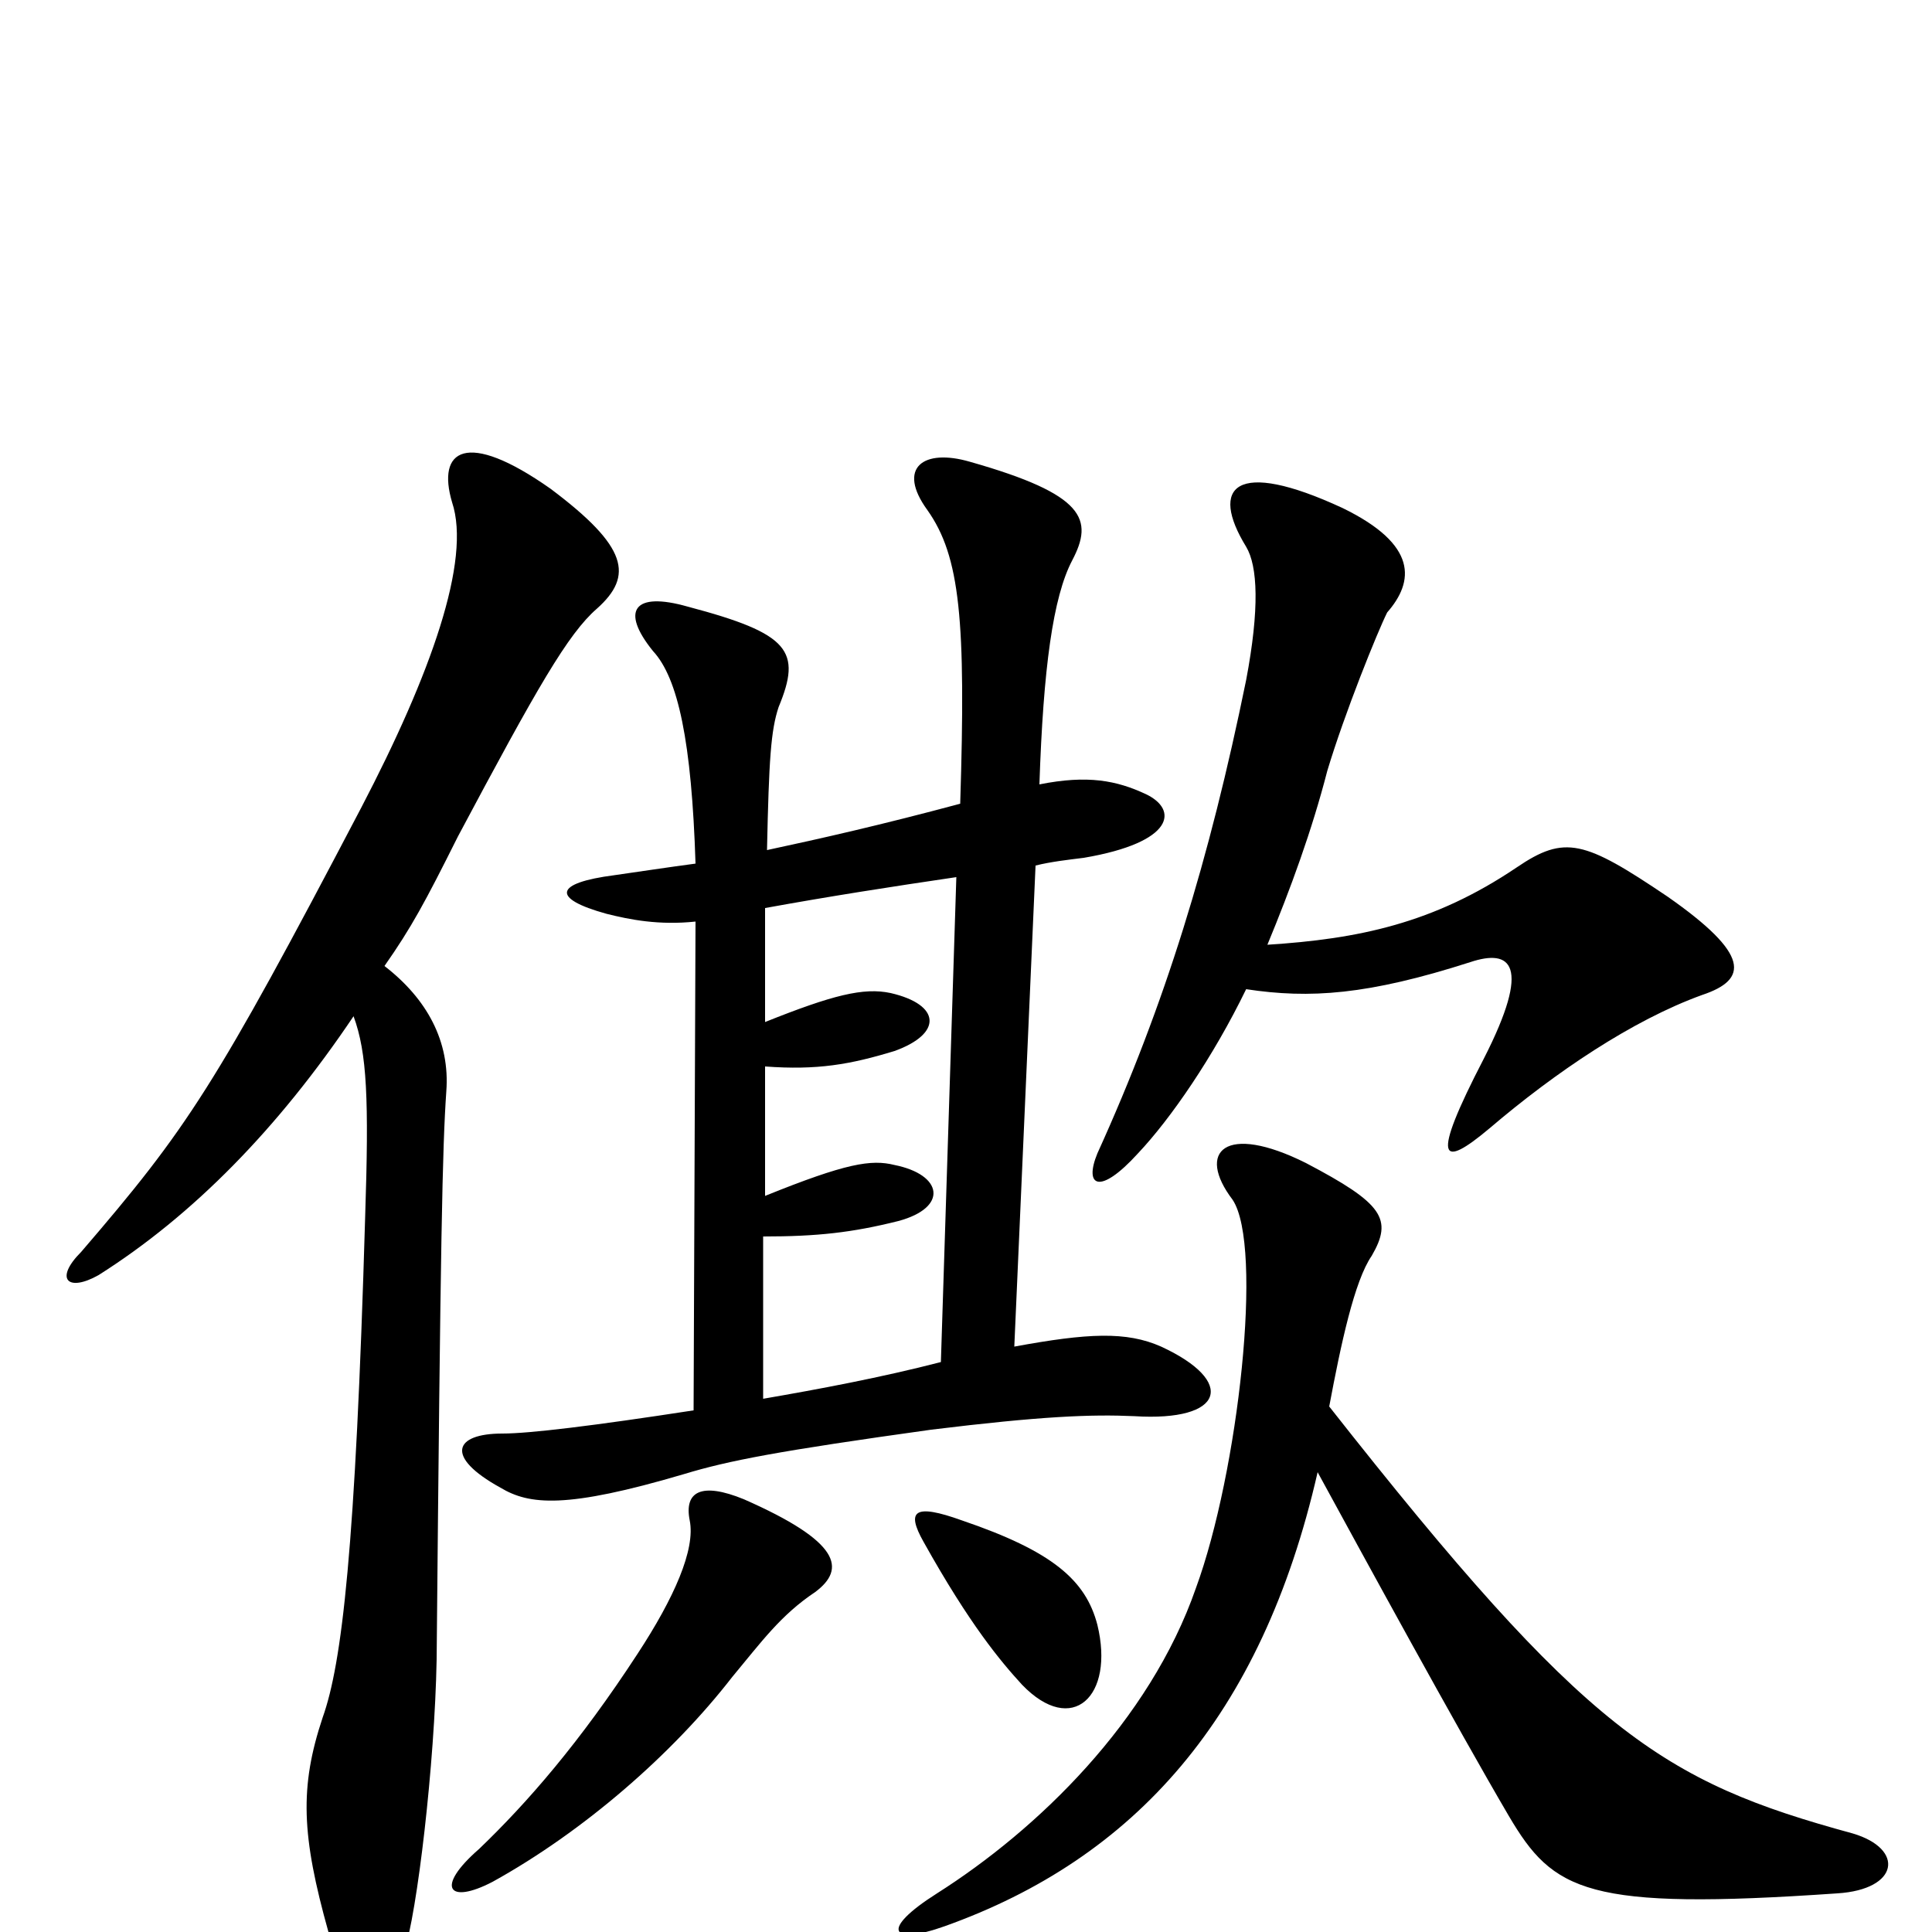 <svg xmlns="http://www.w3.org/2000/svg" viewBox="0 -1000 1000 1000">
	<path fill="#000000" d="M183 -474C190 -455 191 -431 189 -370C184 -198 177 -139 167 -111C155 -75 156 -50 170 0C180 32 200 35 209 11C216 -10 225 -87 226 -141C228 -360 229 -406 231 -435C233 -461 221 -483 199 -500C213 -520 220 -533 237 -567C278 -644 294 -672 309 -685C328 -702 325 -717 285 -747C241 -778 226 -767 234 -740C244 -710 223 -651 187 -582C111 -437 97 -416 42 -352C28 -338 35 -331 51 -340C100 -371 144 -416 183 -474ZM682 -238C706 -194 754 -106 781 -60C804 -21 821 -11 951 -20C983 -22 986 -43 959 -51C860 -78 821 -103 688 -272C694 -304 701 -337 710 -350C721 -369 716 -377 676 -398C634 -419 619 -404 638 -379C654 -355 641 -238 619 -178C595 -109 537 -53 485 -20C455 -1 461 7 489 -3C587 -38 653 -111 682 -238ZM656 -511C668 -540 679 -570 687 -601C696 -631 713 -673 718 -683C732 -699 734 -718 695 -737C639 -763 626 -748 645 -717C651 -707 652 -685 645 -648C626 -555 603 -480 568 -403C561 -386 569 -381 589 -403C606 -421 628 -453 645 -488C678 -483 708 -485 761 -502C782 -509 793 -501 768 -452C740 -398 746 -395 771 -416C805 -445 845 -472 881 -485C905 -493 906 -506 863 -536C820 -565 810 -568 785 -551C742 -522 703 -514 656 -511ZM568 -159C562 -182 545 -197 498 -213C473 -222 469 -218 478 -202C502 -159 518 -140 529 -128C555 -101 577 -122 568 -159ZM422 -176C438 -188 435 -202 385 -224C363 -233 354 -228 357 -213C360 -198 349 -173 330 -144C300 -98 273 -67 248 -43C225 -23 232 -14 255 -26C302 -52 348 -92 379 -132C394 -150 404 -164 422 -176ZM525 -303L536 -552C544 -554 553 -555 561 -556C608 -564 610 -581 593 -589C578 -596 563 -599 538 -594C540 -654 545 -691 555 -710C566 -731 562 -744 502 -761C478 -768 464 -758 480 -736C497 -712 500 -679 497 -584C456 -573 425 -566 397 -560C398 -607 399 -622 403 -634C415 -663 409 -672 356 -686C328 -694 321 -684 338 -663C351 -649 358 -616 360 -553C345 -551 332 -549 318 -547C287 -543 285 -535 314 -527C326 -524 341 -521 360 -523L359 -270C307 -262 274 -258 260 -258C235 -258 230 -246 259 -230C274 -221 293 -219 354 -237C377 -244 403 -249 482 -260C539 -267 565 -268 587 -267C634 -264 640 -285 601 -303C583 -311 563 -310 525 -303ZM395 -276V-360C423 -360 441 -362 465 -368C491 -375 488 -392 463 -397C451 -400 438 -398 396 -381V-448C423 -446 440 -449 463 -456C488 -465 487 -480 461 -486C447 -489 431 -485 396 -471C396 -487 396 -516 396 -530C429 -536 461 -541 495 -546L487 -295C456 -287 424 -281 395 -276Z"/>
</svg>